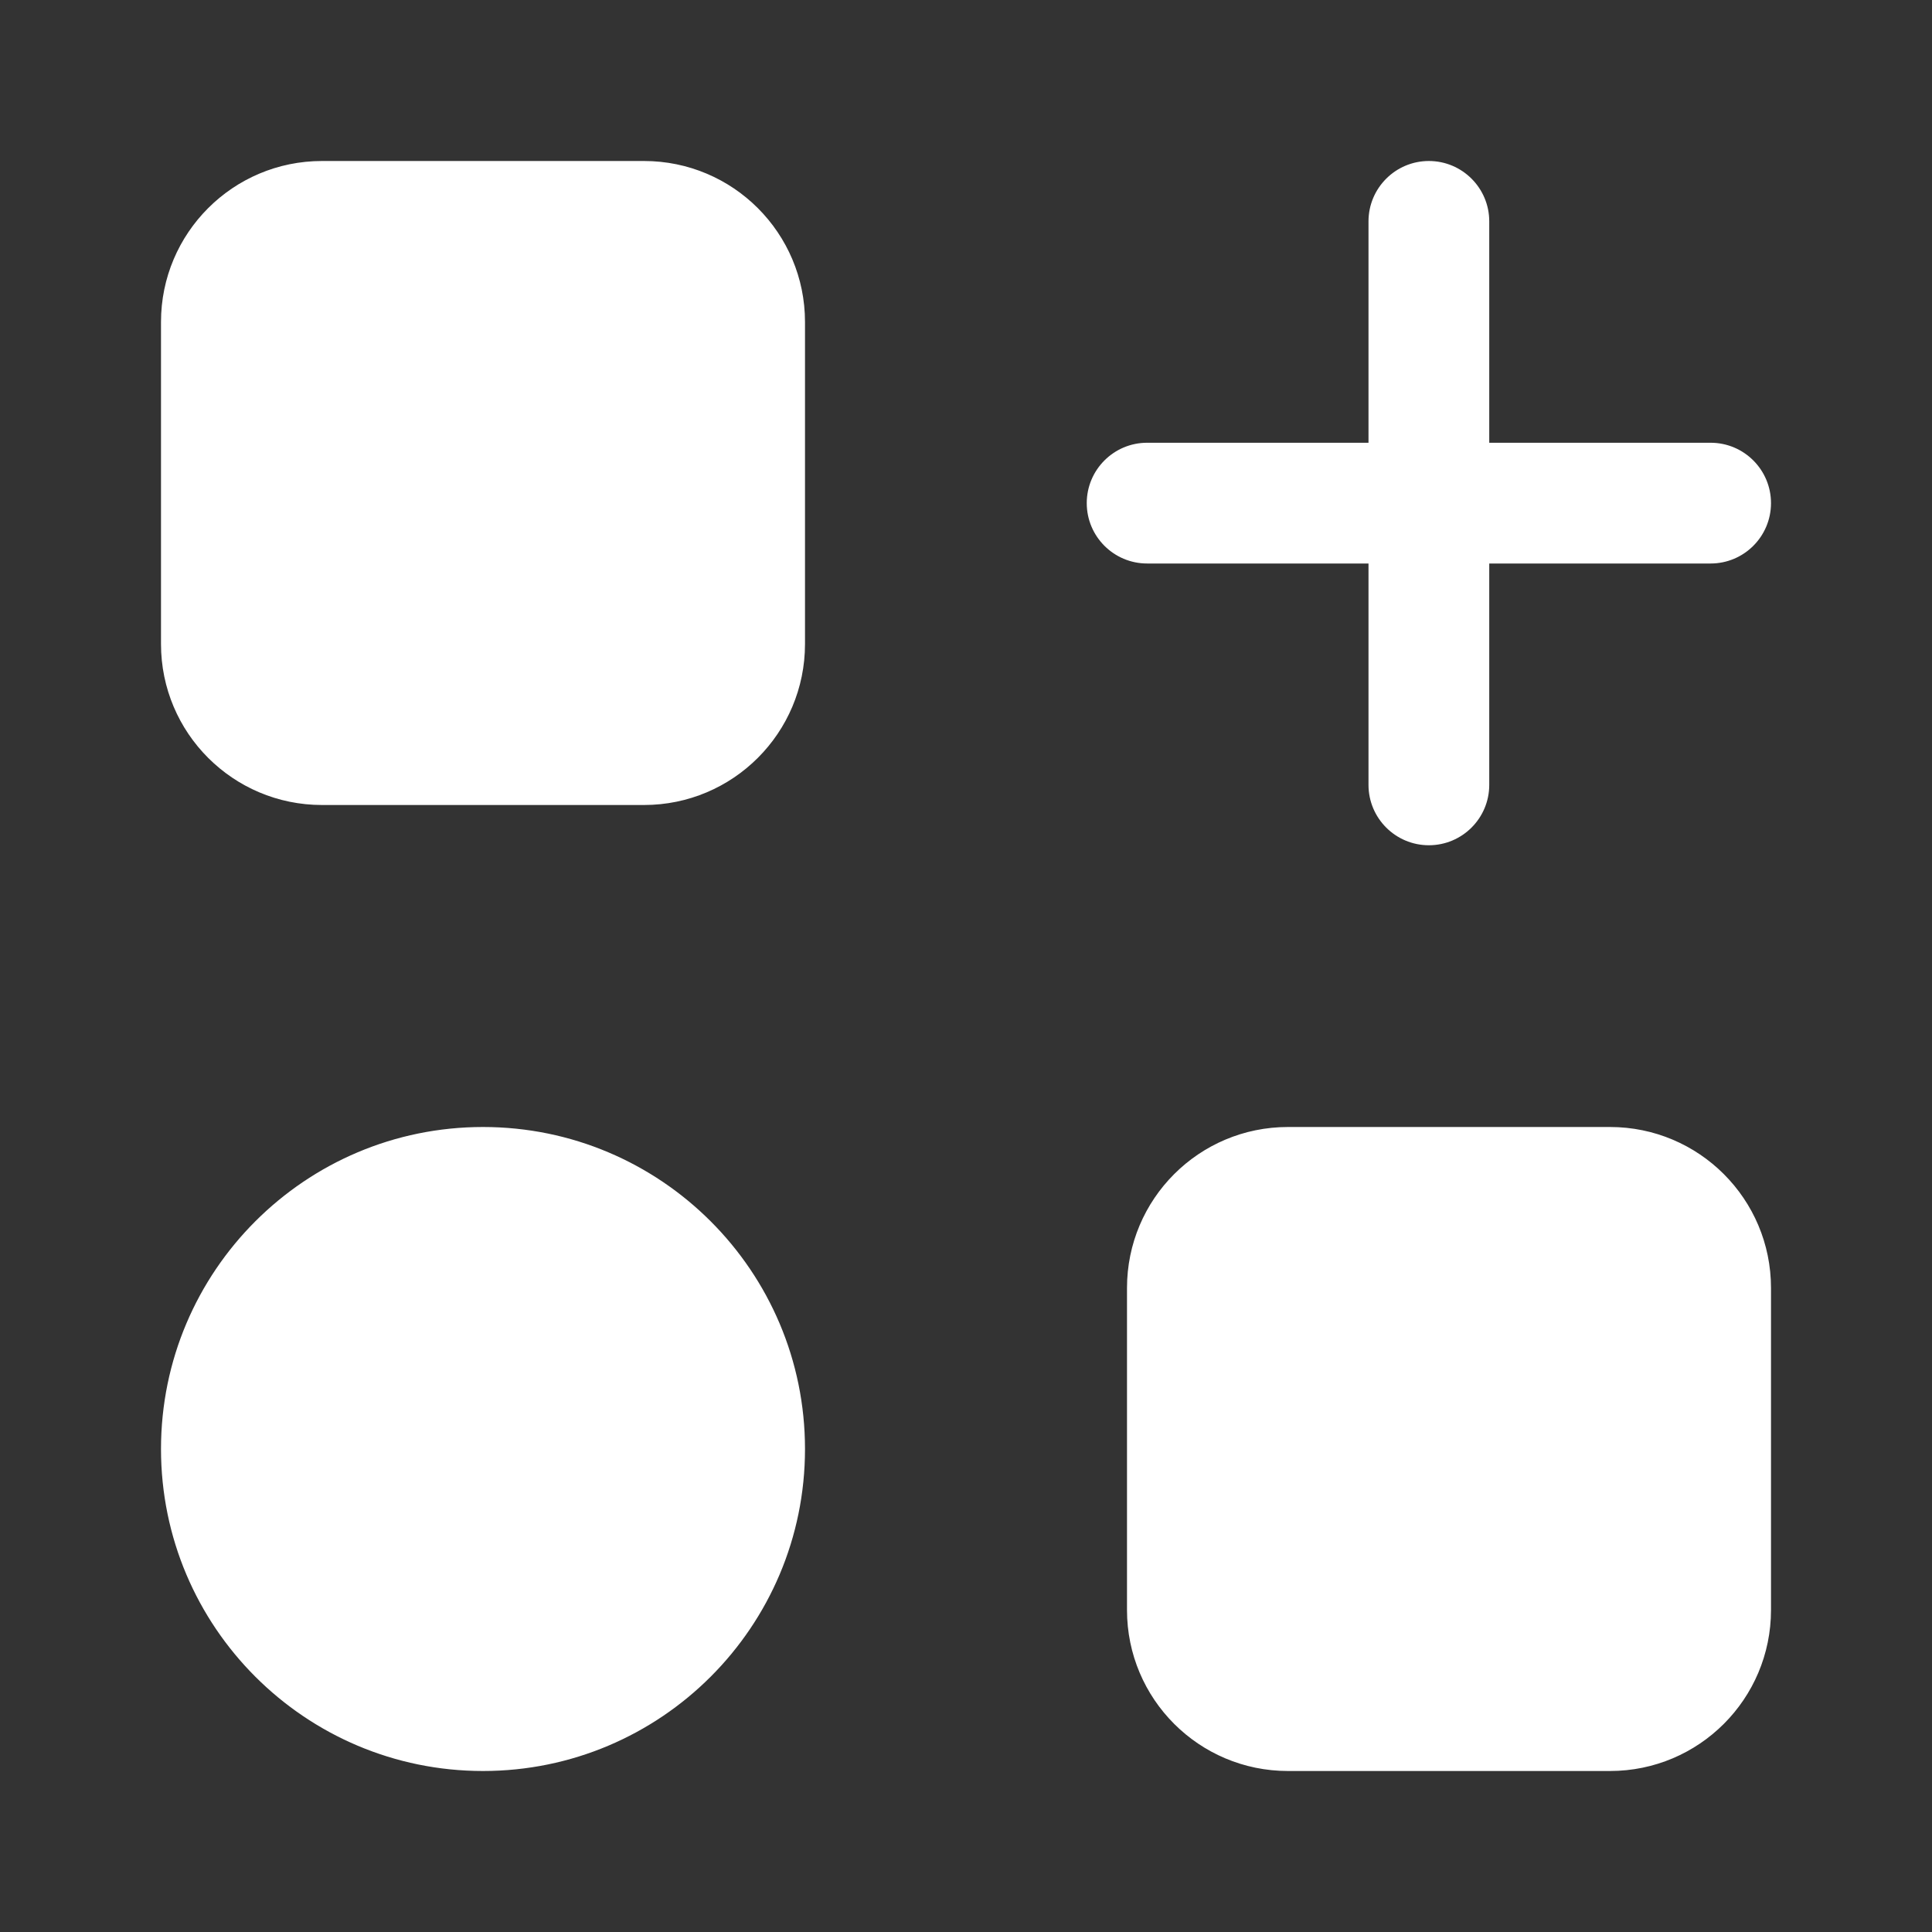 <svg width="24" height="24" viewBox="0 0 24 24" fill="none" xmlns="http://www.w3.org/2000/svg">
<rect x="0" y="0" width="24" height="24" fill="#333333" stroke="none"/>
<path fill-rule="evenodd" clip-rule="evenodd" d="M4 2C2.895 2 2 2.895 2 4V8C2 9.105 2.895 10 4 10H8C9.105 10 10 9.105 10 8V4C10 2.895 9.105 2 8 2H4ZM6 22C8.209 22 10 20.209 10 18C10 15.791 8.209 14 6 14C3.791 14 2 15.791 2 18C2 20.209 3.791 22 6 22ZM14 16C14 14.895 14.895 14 16 14H20C21.105 14 22 14.895 22 16V20C22 21.105 21.105 22 20 22H16C14.895 22 14 21.105 14 20V16ZM18.5 2.75C18.5 2.336 18.164 2 17.75 2C17.336 2 17 2.336 17 2.75V5.5H14.25C13.836 5.5 13.5 5.836 13.5 6.25C13.5 6.664 13.836 7 14.25 7H17V9.75C17 10.164 17.336 10.5 17.75 10.5C18.164 10.5 18.5 10.164 18.5 9.75V7H21.25C21.664 7 22 6.664 22 6.25C22 5.836 21.664 5.5 21.25 5.5H18.5V2.75Z" fill="white"/>
</svg>
